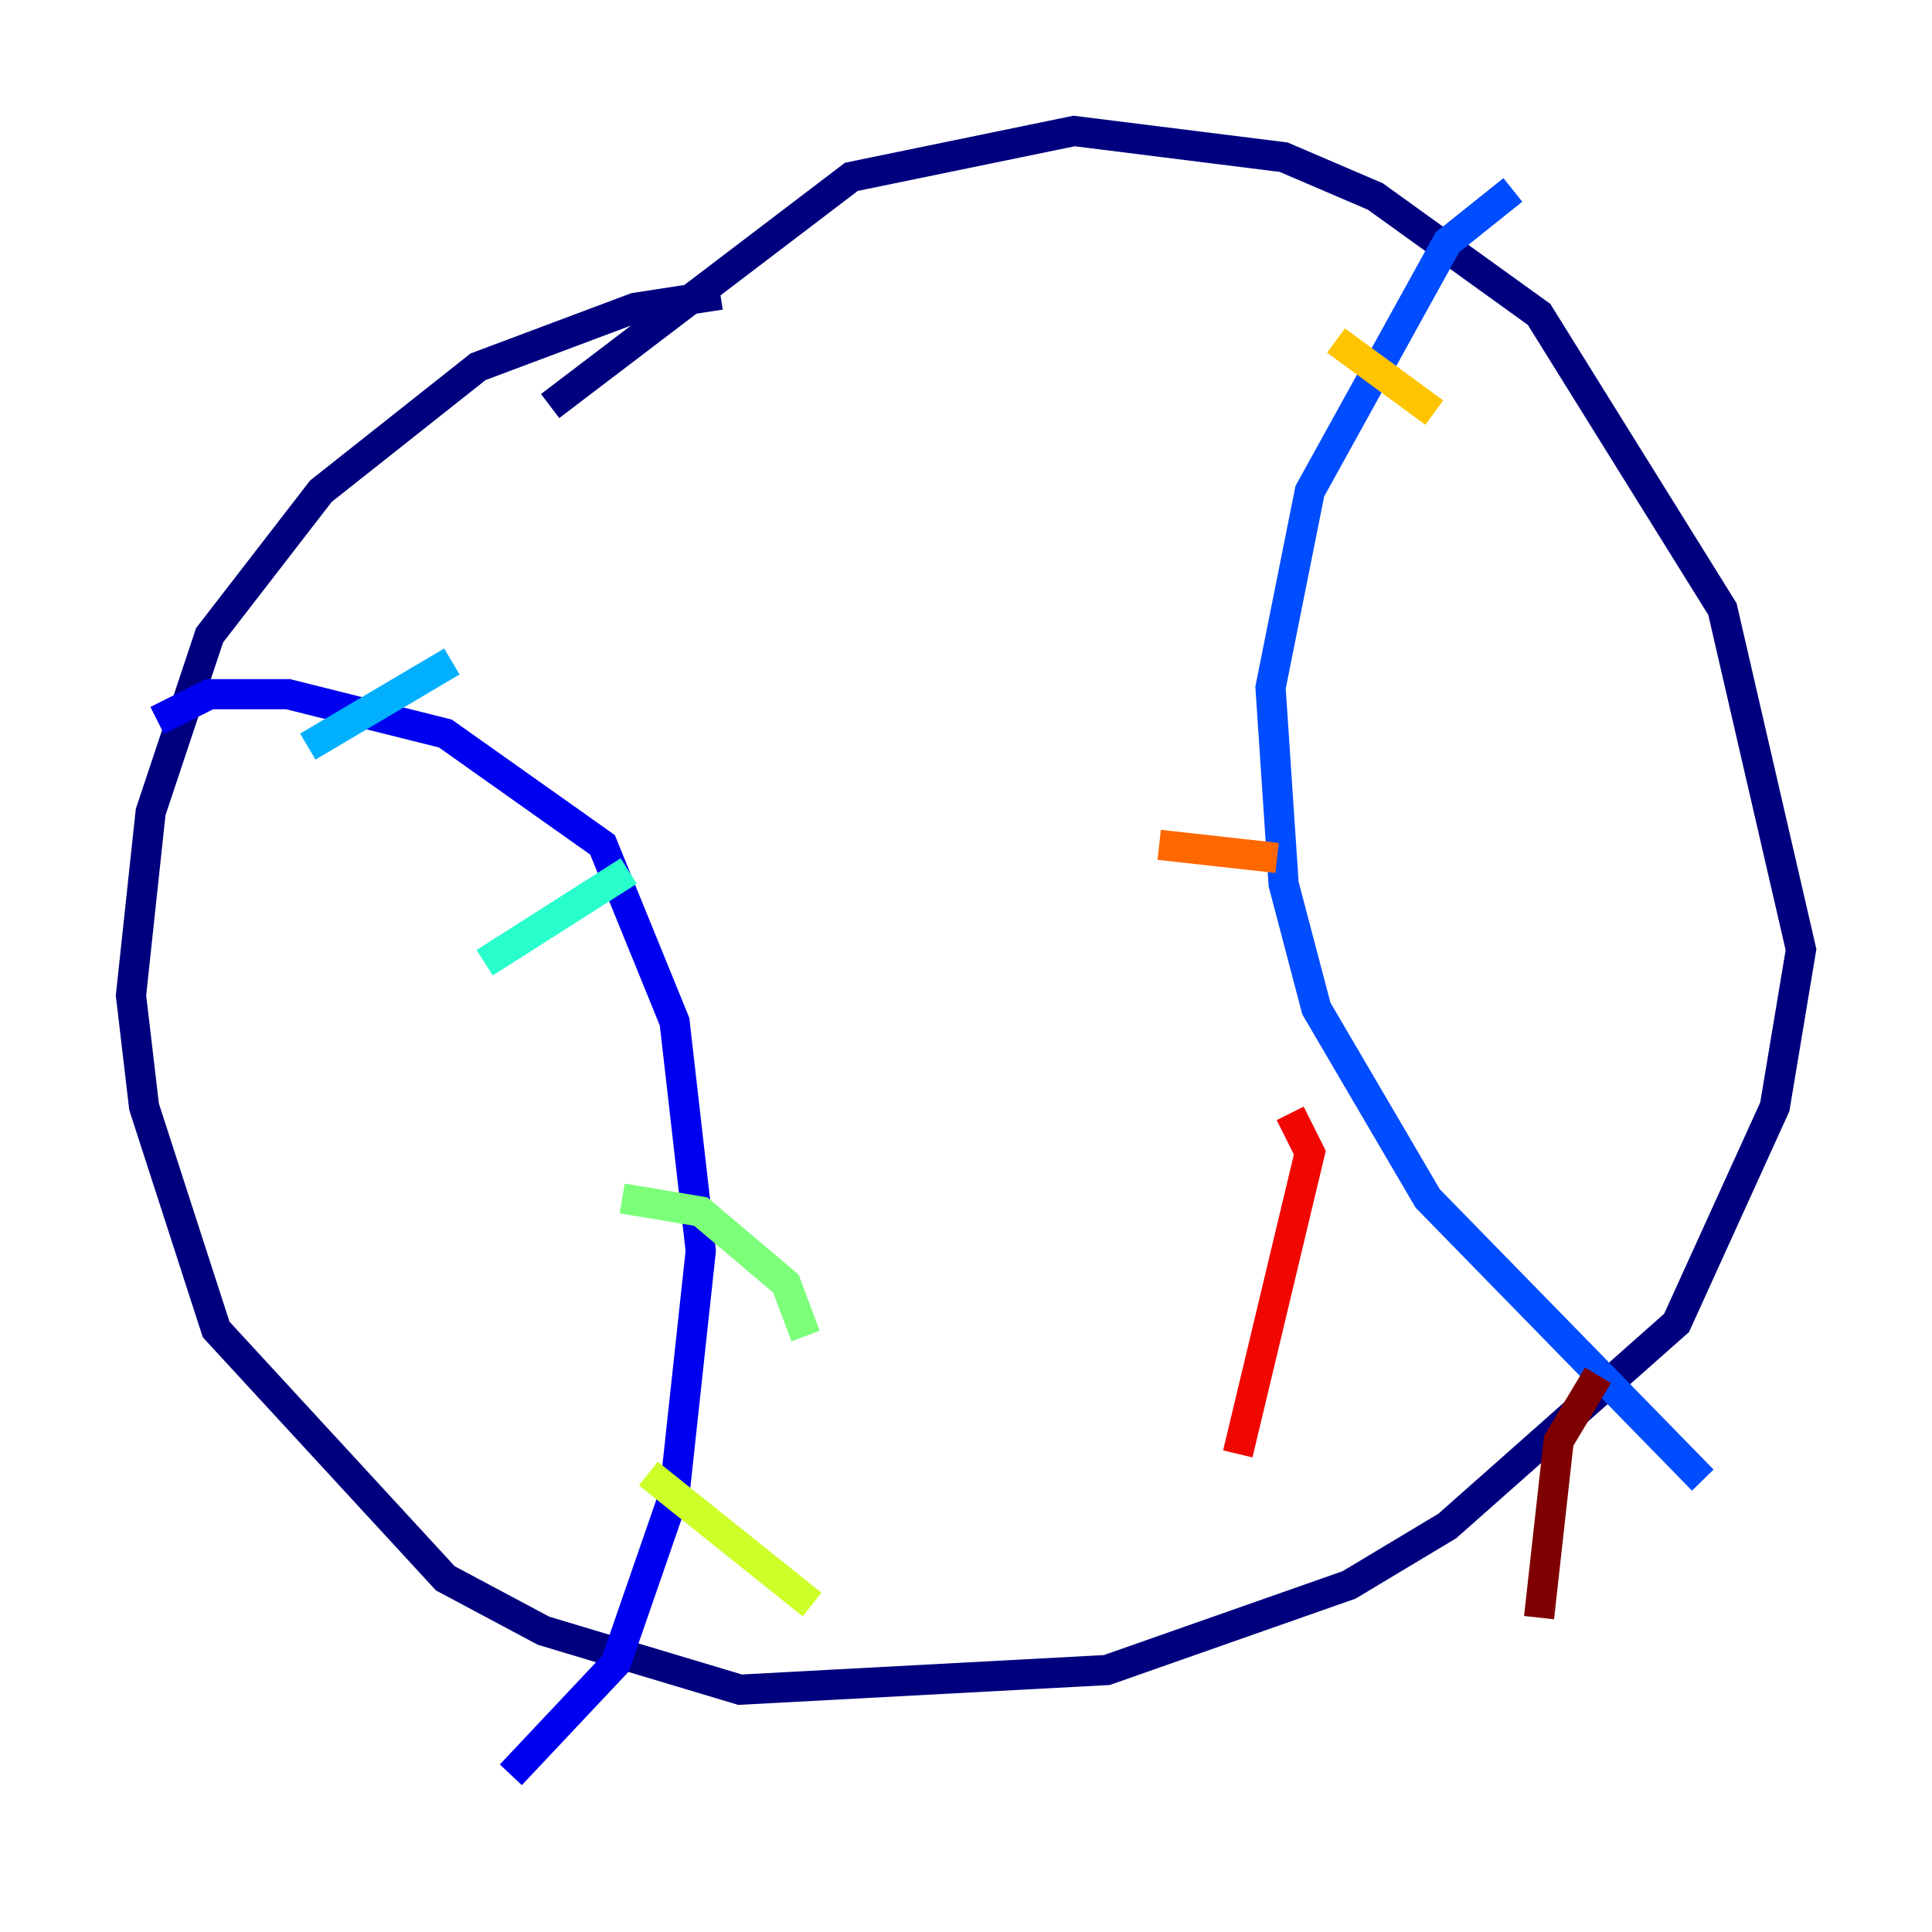 <?xml version="1.0" encoding="utf-8" ?>
<svg baseProfile="tiny" height="128" version="1.2" viewBox="0,0,128,128" width="128" xmlns="http://www.w3.org/2000/svg" xmlns:ev="http://www.w3.org/2001/xml-events" xmlns:xlink="http://www.w3.org/1999/xlink"><defs /><polyline fill="none" points="47.729,19.525 42.088,20.393 31.675,24.298 21.261,32.542 13.885,42.088 9.98,53.803 8.678,65.953 9.546,73.329 14.319,88.081 29.505,104.57 36.014,108.041 49.031,111.946 73.329,110.644 89.383,105.003 95.891,101.098 111.078,87.647 117.586,73.329 119.322,62.915 114.115,40.352 101.966,20.827 91.119,13.017 85.044,10.414 71.159,8.678 56.407,11.715 36.447,26.902" stroke="#00007f" stroke-width="2" /><polyline fill="none" points="10.414,47.729 13.885,45.993 19.091,45.993 29.505,48.597 39.919,55.973 44.691,67.688 46.427,82.875 44.691,98.929 40.786,110.21 33.844,117.586" stroke="#0000f1" stroke-width="2" /><polyline fill="none" points="100.231,12.583 95.891,16.054 86.78,32.542 84.176,45.559 85.044,58.576 87.214,66.82 94.59,79.403 112.814,98.061" stroke="#004cff" stroke-width="2" /><polyline fill="none" points="20.393,49.464 29.939,43.824" stroke="#00b0ff" stroke-width="2" /><polyline fill="none" points="32.108,63.783 41.654,57.709" stroke="#29ffcd" stroke-width="2" /><polyline fill="none" points="41.22,79.403 46.427,80.271 52.068,85.044 53.37,88.515" stroke="#7cff79" stroke-width="2" /><polyline fill="none" points="42.956,97.627 53.803,106.305" stroke="#cdff29" stroke-width="2" /><polyline fill="none" points="88.515,22.563 95.024,27.336" stroke="#ffc400" stroke-width="2" /><polyline fill="none" points="76.8,55.973 84.61,56.841" stroke="#ff6700" stroke-width="2" /><polyline fill="none" points="85.478,73.763 86.78,76.366 82.007,96.325" stroke="#f10700" stroke-width="2" /><polyline fill="none" points="105.871,91.119 103.268,95.458 101.966,107.173" stroke="#7f0000" stroke-width="2" /></svg>